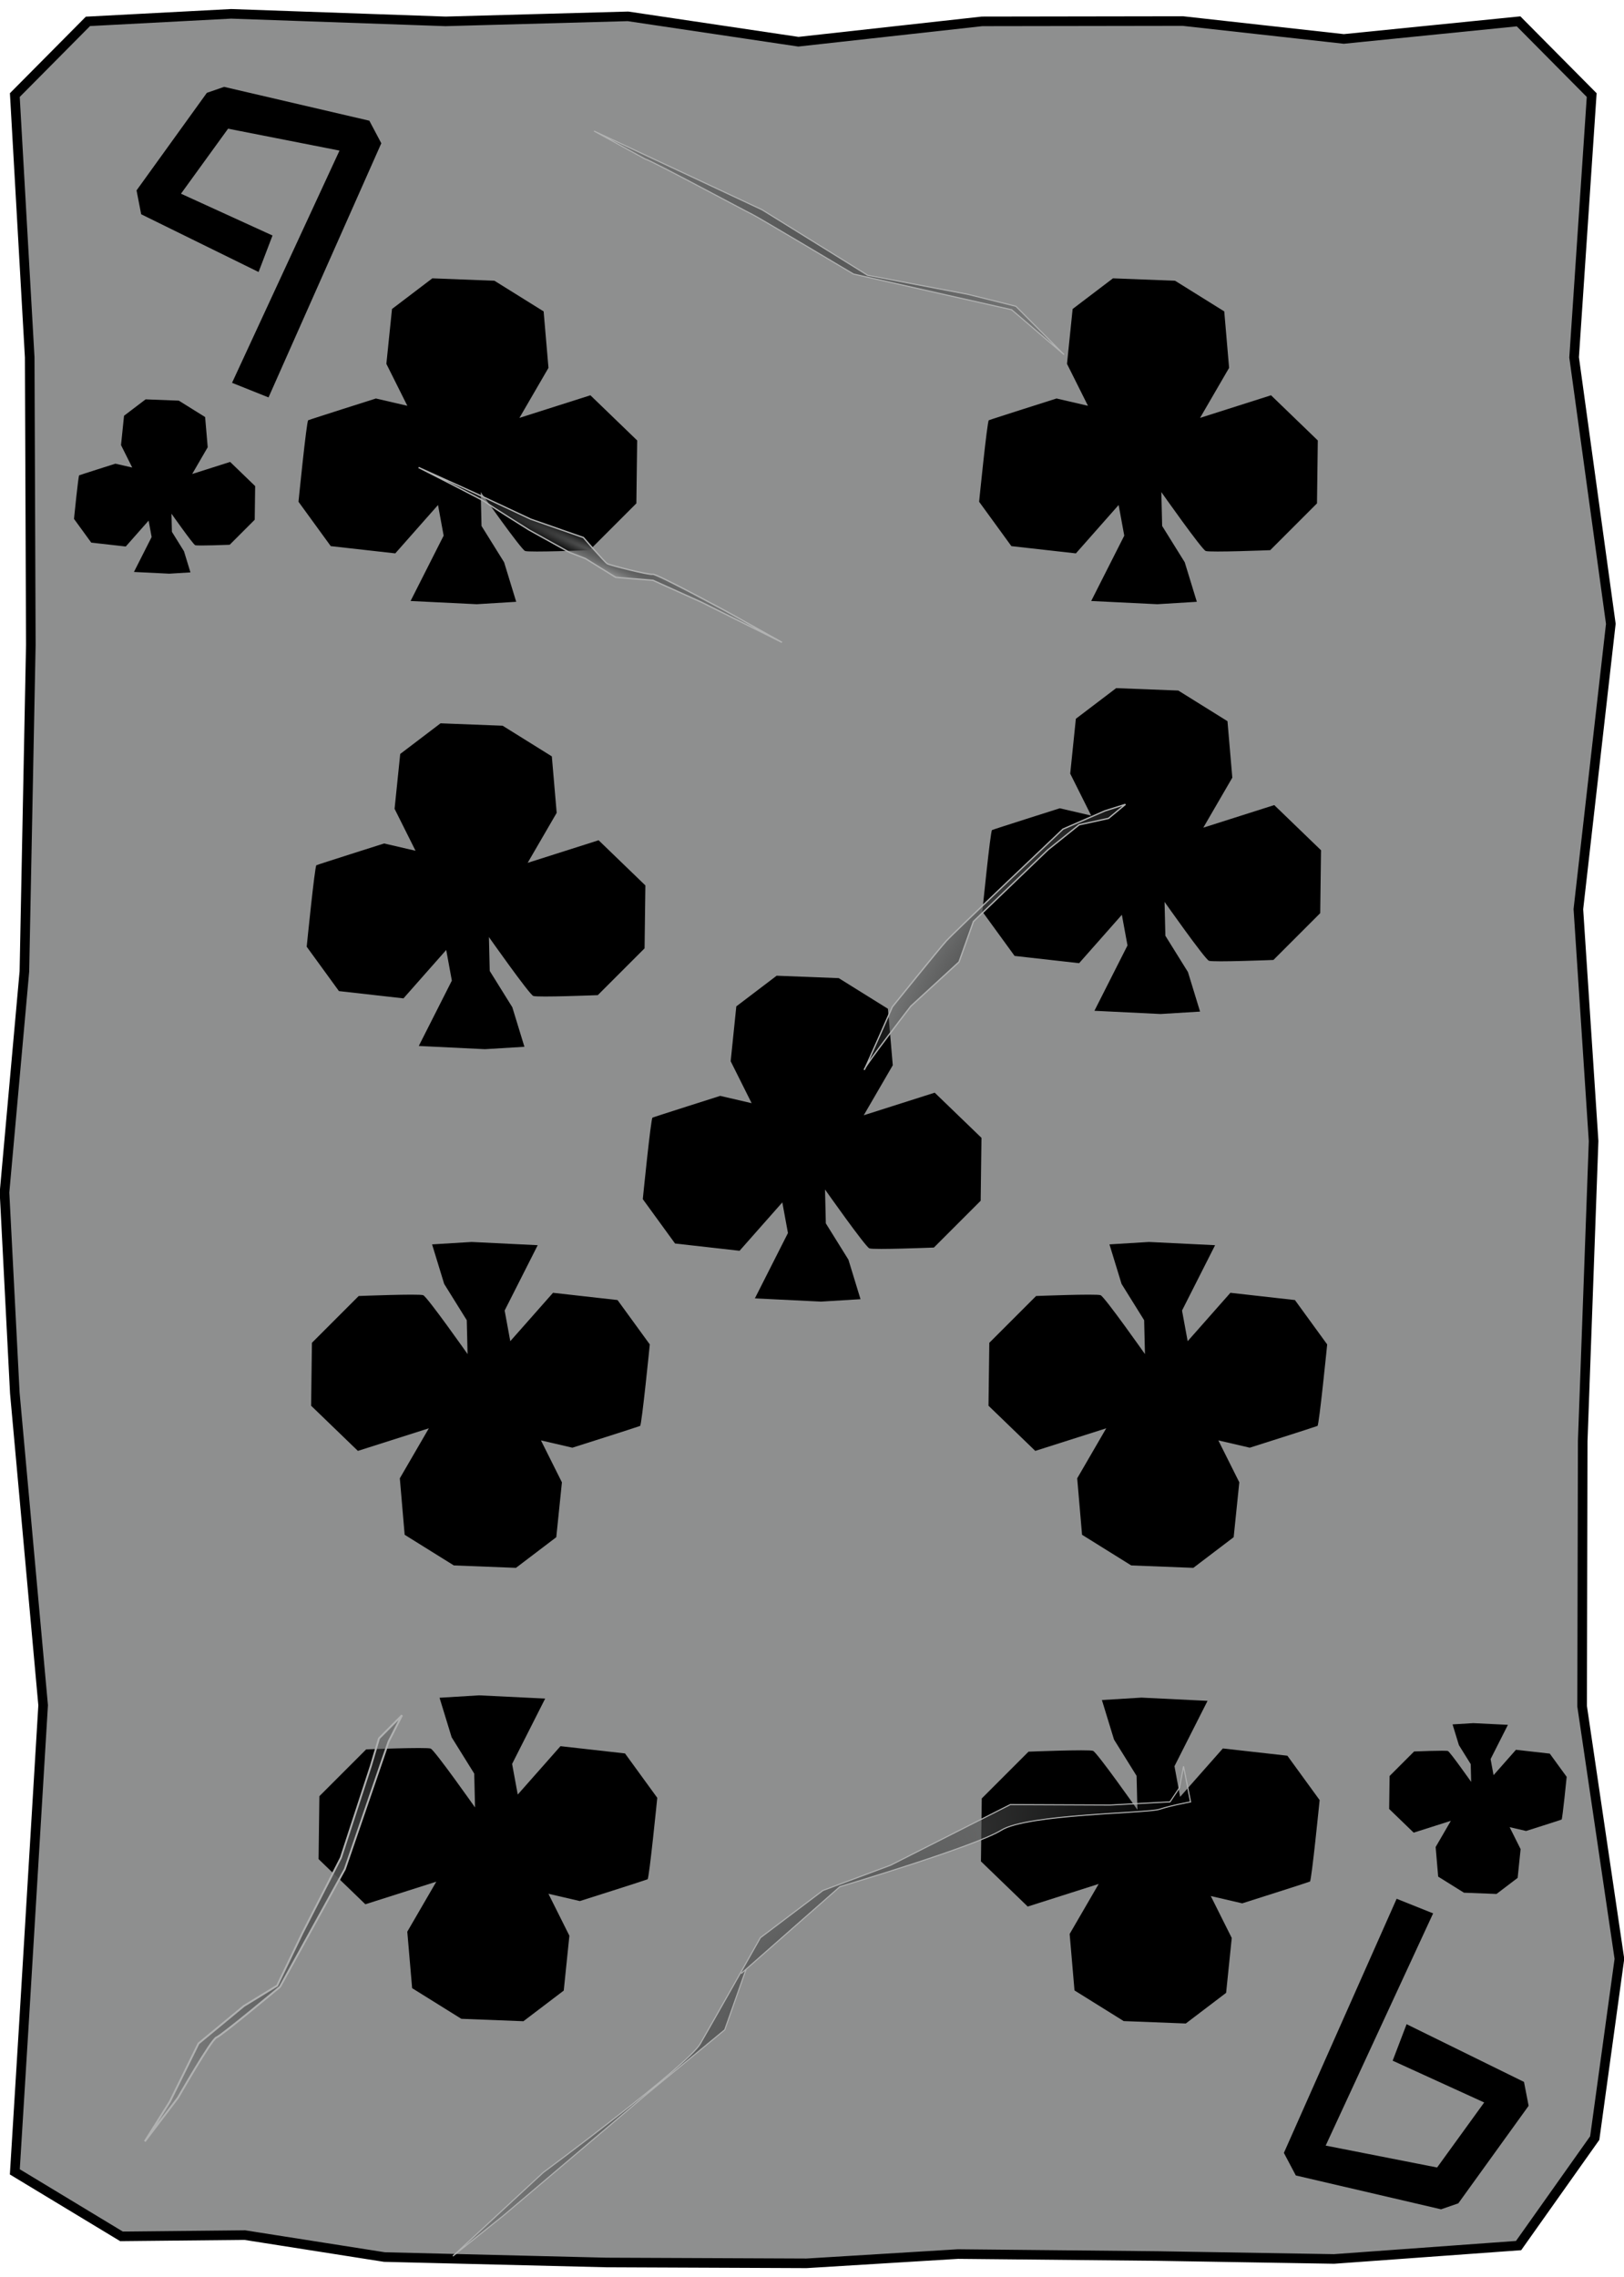 <?xml version="1.0" encoding="UTF-8" standalone="no"?>
<!-- Created with Inkscape (http://www.inkscape.org/) -->

<svg
   xmlns:dc="http://purl.org/dc/elements/1.1/"
   xmlns:cc="http://creativecommons.org/ns#"
   xmlns:rdf="http://www.w3.org/1999/02/22-rdf-syntax-ns#"
   xmlns:svg="http://www.w3.org/2000/svg"
   xmlns="http://www.w3.org/2000/svg"
   xmlns:xlink="http://www.w3.org/1999/xlink"
   xmlns:sodipodi="http://sodipodi.sourceforge.net/DTD/sodipodi-0.dtd"
   xmlns:inkscape="http://www.inkscape.org/namespaces/inkscape"
   width="356"
   height="499"
   version="1.1"
   viewBox="0 0 94.192 132.03"
   id="svg50"
   sodipodi:docname="9_of_Clubs.svg"
   inkscape:version="0.92.4 (5da689c313, 2019-01-14)">
  <sodipodi:namedview
     pagecolor="#ffffff"
     bordercolor="#666666"
     borderopacity="1"
     objecttolerance="10"
     gridtolerance="10"
     guidetolerance="10"
     inkscape:pageopacity="0"
     inkscape:pageshadow="2"
     inkscape:window-width="1920"
     inkscape:window-height="1017"
     id="namedview52"
     showgrid="false"
     inkscape:zoom="1.6993988"
     inkscape:cx="178"
     inkscape:cy="249.5"
     inkscape:window-x="-8"
     inkscape:window-y="-8"
     inkscape:window-maximized="1"
     inkscape:current-layer="svg50" />
  <defs
     id="defs12">
    <linearGradient
       id="linearGradient1974-8">
      <stop
         stop-color="#565757"
         offset="0"
         id="stop2" />
      <stop
         stop-color="#373838"
         stop-opacity="0"
         offset="1"
         id="stop4" />
    </linearGradient>
    <radialGradient
       id="radialGradient989"
       cx="161.11"
       cy="166.44"
       r="1.403"
       gradientTransform="matrix(-.326 -.467 6.818 -4.756 -1044.3 1110.6)"
       gradientUnits="userSpaceOnUse"
       xlink:href="#linearGradient1974-8" />
    <radialGradient
       id="radialGradient991"
       cx="49.268"
       cy="149.25"
       r="6.743"
       gradientTransform="matrix(-.969 -1.094 3.847 -3.407 -506.44 808.37)"
       gradientUnits="userSpaceOnUse"
       xlink:href="#linearGradient1974-8" />
    <radialGradient
       id="radialGradient993"
       cx="138.44"
       cy="235.05"
       r="20.919"
       gradientTransform="matrix(.183 -.355 .799 .412 -155.53 159.67)"
       gradientUnits="userSpaceOnUse"
       xlink:href="#linearGradient1974-8" />
    <radialGradient
       id="radialGradient997"
       cx="80.302"
       cy="225.63"
       r="5.557"
       gradientTransform="matrix(-.56 -.453 1.828 -2.261 -282.69 777.76)"
       gradientUnits="userSpaceOnUse"
       xlink:href="#linearGradient1974-8" />
    <radialGradient
       id="radialGradient995"
       cx="170.35"
       cy="66.049"
       r="12.035"
       gradientTransform="matrix(-.695 -.487 .794 -1.134 97.189 356.23)"
       gradientUnits="userSpaceOnUse"
       xlink:href="#linearGradient1974-8" />
    <radialGradient
       inkscape:collect="always"
       xlink:href="#linearGradient1974-8"
       id="radialGradient993-1"
       gradientUnits="userSpaceOnUse"
       gradientTransform="matrix(0.183,-0.355,0.799,0.412,-165.039,-33.601)"
       cx="138.437"
       cy="235.051"
       fx="138.437"
       fy="235.051"
       r="20.919" />
    <radialGradient
       inkscape:collect="always"
       xlink:href="#linearGradient1974-8"
       id="radialGradient989-8"
       gradientUnits="userSpaceOnUse"
       gradientTransform="matrix(-0.236,0.518,-7.567,-3.442,1332.249,521.577)"
       cx="161.115"
       cy="166.443"
       fx="161.115"
       fy="166.443"
       r="1.403" />
    <radialGradient
       inkscape:collect="always"
       xlink:href="#linearGradient1974-8"
       id="radialGradient995-3"
       gradientUnits="userSpaceOnUse"
       gradientTransform="matrix(-0.695,-0.487,0.794,-1.134,84.697,267.936)"
       cx="170.355"
       cy="66.049"
       fx="170.355"
       fy="66.049"
       r="12.035" />
    <radialGradient
       inkscape:collect="always"
       xlink:href="#linearGradient1974-8"
       id="radialGradient997-5"
       gradientUnits="userSpaceOnUse"
       gradientTransform="matrix(-0.56,-0.453,1.828,-2.261,-309.885,600.679)"
       cx="80.302"
       cy="225.625"
       fx="80.302"
       fy="225.625"
       r="5.557" />
    <radialGradient
       inkscape:collect="always"
       xlink:href="#linearGradient1974-8"
       id="radialGradient991-2"
       gradientUnits="userSpaceOnUse"
       gradientTransform="matrix(-0.969,-1.094,3.847,-3.407,-479.955,677.192)"
       cx="49.268"
       cy="149.248"
       fx="49.268"
       fy="149.248"
       r="6.743" />
  </defs>
  <path
     sodipodi:nodetypes="ccccccccccccccccccccccccccccccccccccc"
     inkscape:connector-curvature="0"
     id="path963"
     d="M 5.1,1.239 13.404,0.802 25.844,1.239 36.423,0.948 46.308,2.419 56.961,1.239 l 11.647,-0.018 9.333,1.037 10.137,-1.02 4.241,4.275 -1.02,15.208 2.129,15.449 -1.882,16.544 0.883,13.449 -0.631,17.4 -0.035,15.365 2.163,14.648 -1.431,10.39 -4.417,6.234 -10.705,0.776 -10.216,-0.17 -11.596,-0.114 -8.785,0.537 -11.616,-0.049 -12.864,-0.315 -8.098,-1.272 -7.154,0.072 L 0.859,125.926 1.393,117.246 2.501,98.873 0.859,80.771 0.261,69.14 1.414,56.325 1.787,37.382 1.722,20.722 0.859,5.513 Z"
     style="display:inline;fill:#8e8f8f;fill-opacity:1;stroke:#000000;stroke-width:0.556;stroke-miterlimit:4;stroke-dasharray:none;stroke-opacity:1" />
  <path
     inkscape:transform-center-y="-29.406915"
     inkscape:transform-center-x="-11.904445"
     inkscape:connector-curvature="0"
     id="path981"
     d="m 37.421,9.22 c 0.259,0.033 5.971,3.104 6.21,3.208 0.24,0.104 5.872,3.46 5.872,3.46 l 9.171,2.069 3.041,2.603 -2.794,-2.803 -2.8,-0.695 -5.795,-1.099 -6.124,-3.798 -9.748,-4.567 z"
     style="fill:url(#radialGradient993-1);fill-opacity:1;stroke:#b1b2b2;stroke-width:0.063;stroke-linecap:butt;stroke-linejoin:miter;stroke-miterlimit:4;stroke-dasharray:none;stroke-opacity:1" />
  <path
     inkscape:connector-curvature="0"
     id="path976"
     d="m 21.802,23.105 c 0,0 -3.835,1.216 -3.929,1.263 -0.093,0.047 -0.561,4.724 -0.561,4.724 l 1.871,2.573 3.742,0.421 2.479,-2.806 0.327,1.777 -1.918,3.789 3.835,0.187 2.292,-0.14 -0.702,-2.292 -1.31,-2.105 -0.047,-1.964 c 0,0 2.339,3.321 2.573,3.414 0.234,0.093 3.742,-0.047 3.742,-0.047 l 2.713,-2.713 0.047,-3.648 -2.713,-2.619 -4.116,1.31 1.684,-2.9 -0.281,-3.274 -2.853,-1.777 -3.602,-0.14 -2.339,1.777 -0.327,3.181 1.216,2.432 z"
     style="fill:#000000;fill-opacity:1;stroke:none;stroke-width:1.244;stroke-linecap:butt;stroke-linejoin:miter;stroke-miterlimit:4;stroke-dasharray:none;stroke-opacity:1" />
  <path
     style="fill:#000000;fill-opacity:1;stroke:none;stroke-width:0.665;stroke-linecap:butt;stroke-linejoin:miter;stroke-miterlimit:4;stroke-dasharray:none;stroke-opacity:1"
     d="m 6.692,26.885 c 0,0 -2.051,0.65 -2.101,0.675 -0.05,0.025 -0.3,2.526 -0.3,2.526 l 1.001,1.376 2.001,0.225 1.326,-1.501 0.175,0.951 -1.026,2.026 2.051,0.1 1.226,-0.075 -0.375,-1.226 -0.7,-1.126 -0.025,-1.051 c 0,0 1.251,1.776 1.376,1.826 0.125,0.05 2.001,-0.025 2.001,-0.025 l 1.451,-1.451 0.025,-1.951 -1.451,-1.401 -2.201,0.7 0.9,-1.551 -0.15,-1.751 -1.526,-0.951 -1.926,-0.075 -1.251,0.951 -0.175,1.701 0.65,1.301 z"
     id="path978"
     inkscape:connector-curvature="0" />
  <path
     style="fill:#000000;fill-opacity:1;stroke:none;stroke-width:1.244;stroke-linecap:butt;stroke-linejoin:miter;stroke-miterlimit:4;stroke-dasharray:none;stroke-opacity:1"
     d="m 41.772,63.54 c 0,0 -3.835,1.216 -3.929,1.263 -0.093,0.047 -0.561,4.724 -0.561,4.724 l 1.871,2.573 3.742,0.421 2.479,-2.806 0.327,1.777 -1.918,3.789 3.835,0.187 2.292,-0.14 -0.702,-2.292 -1.31,-2.105 -0.047,-1.964 c 0,0 2.339,3.321 2.573,3.414 0.234,0.093 3.742,-0.047 3.742,-0.047 l 2.713,-2.713 0.047,-3.648 -2.713,-2.619 -4.116,1.31 1.684,-2.9 -0.281,-3.274 -2.853,-1.777 -3.602,-0.14 -2.339,1.777 -0.327,3.181 1.216,2.432 z"
     id="path980"
     inkscape:connector-curvature="0" />
  <path
     inkscape:connector-curvature="0"
     id="path982"
     d="m 33.631,110.225 c 0,0 3.835,-1.216 3.929,-1.263 0.093,-0.047 0.561,-4.724 0.561,-4.724 l -1.871,-2.573 -3.742,-0.421 -2.479,2.806 -0.327,-1.777 1.918,-3.789 -3.835,-0.187 -2.292,0.14 0.702,2.292 1.31,2.105 0.047,1.964 c 0,0 -2.339,-3.321 -2.573,-3.414 -0.234,-0.093 -3.742,0.047 -3.742,0.047 l -2.713,2.713 -0.047,3.648 2.713,2.619 4.116,-1.31 -1.684,2.9 0.281,3.274 2.853,1.777 3.602,0.14 2.339,-1.777 0.327,-3.181 -1.216,-2.432 z"
     style="fill:#000000;fill-opacity:1;stroke:none;stroke-width:1.244;stroke-linecap:butt;stroke-linejoin:miter;stroke-miterlimit:4;stroke-dasharray:none;stroke-opacity:1" />
  <path
     style="fill:#000000;fill-opacity:1;stroke:none;stroke-width:0.652;stroke-linecap:butt;stroke-linejoin:miter;stroke-miterlimit:4;stroke-dasharray:none;stroke-opacity:1"
     d="m 88.515,106.161 c 0,0 2.01,-0.637 2.059,-0.662 0.049,-0.025 0.294,-2.476 0.294,-2.476 l -0.981,-1.348 -1.961,-0.221 -1.299,1.471 -0.172,-0.932 1.005,-1.986 -2.01,-0.098 -1.201,0.073 0.368,1.201 0.686,1.103 0.025,1.03 c 0,0 -1.226,-1.741 -1.348,-1.79 -0.123,-0.049 -1.961,0.025 -1.961,0.025 l -1.422,1.422 -0.025,1.912 1.422,1.373 2.157,-0.686 -0.883,1.52 0.147,1.716 1.495,0.932 1.888,0.073 1.226,-0.932 0.172,-1.667 -0.637,-1.275 z"
     id="path984"
     inkscape:connector-curvature="0" />
  <path
     style="fill:#000000;fill-opacity:1;stroke:none;stroke-width:1.244;stroke-linecap:butt;stroke-linejoin:miter;stroke-miterlimit:4;stroke-dasharray:none;stroke-opacity:1"
     d="m 61.279,23.105 c 0,0 -3.835,1.216 -3.929,1.263 -0.093,0.047 -0.561,4.724 -0.561,4.724 l 1.871,2.573 3.742,0.421 2.479,-2.806 0.327,1.777 -1.918,3.789 3.835,0.187 2.292,-0.14 -0.702,-2.292 -1.31,-2.105 -0.047,-1.964 c 0,0 2.339,3.321 2.573,3.414 0.234,0.093 3.742,-0.047 3.742,-0.047 l 2.713,-2.713 0.047,-3.648 -2.713,-2.619 -4.116,1.31 1.684,-2.9 -0.281,-3.274 -2.853,-1.777 -3.602,-0.14 -2.339,1.777 -0.327,3.181 1.216,2.432 z"
     id="path1027"
     inkscape:connector-curvature="0" />
  <path
     inkscape:transform-center-y="-0.14453284"
     inkscape:transform-center-x="-0.18684645"
     inkscape:connector-curvature="0"
     id="path977"
     d="m 40.681,34.913 -2.81,-1.267 -2.16,-0.171 -1.76,-1.092 -0.908,-0.349 -2.361,-1.308 c 0,0 -2.384,-1.491 -2.494,-1.597 -0.11,-0.106 -3.911,-2.024 -3.911,-2.024 l 3.214,1.455 3.292,1.542 3.054,1.065 c 0,0 1.228,1.427 1.389,1.519 0.161,0.092 2.43,0.666 2.632,0.611 0.202,-0.055 4.461,2.254 4.461,2.254 l 3.035,1.694 z"
     style="fill:url(#radialGradient989-8);fill-opacity:1;stroke:#b1b2b2;stroke-width:0.078;stroke-linecap:butt;stroke-linejoin:miter;stroke-miterlimit:4;stroke-dasharray:none;stroke-dashoffset:0;stroke-opacity:1" />
  <path
     style="fill:#000000;fill-opacity:1;stroke:none;stroke-width:1.244;stroke-linecap:butt;stroke-linejoin:miter;stroke-miterlimit:4;stroke-dasharray:none;stroke-opacity:1"
     d="m 72.049,110.357 c 0,0 3.835,-1.216 3.929,-1.263 0.093,-0.047 0.561,-4.724 0.561,-4.724 l -1.871,-2.573 -3.742,-0.421 -2.479,2.806 -0.327,-1.777 1.918,-3.789 -3.835,-0.187 -2.292,0.14 0.702,2.292 1.31,2.105 0.047,1.964 c 0,0 -2.339,-3.321 -2.573,-3.414 -0.234,-0.093 -3.742,0.047 -3.742,0.047 l -2.713,2.713 -0.047,3.648 2.713,2.619 4.116,-1.31 -1.684,2.9 0.281,3.274 2.853,1.777 3.602,0.14 2.339,-1.777 0.327,-3.181 -1.216,-2.432 z"
     id="path1029"
     inkscape:connector-curvature="0" />
  <path
     inkscape:connector-curvature="0"
     id="path1050"
     d="m 22.278,48.905 c 0,0 -3.835,1.216 -3.929,1.263 -0.093,0.047 -0.561,4.724 -0.561,4.724 l 1.871,2.573 3.742,0.421 2.479,-2.806 0.327,1.777 -1.918,3.789 3.835,0.187 2.292,-0.14 -0.702,-2.292 -1.31,-2.105 -0.047,-1.964 c 0,0 2.339,3.321 2.573,3.414 0.234,0.093 3.742,-0.047 3.742,-0.047 l 2.713,-2.713 0.047,-3.648 -2.713,-2.619 -4.116,1.31 1.684,-2.9 -0.281,-3.274 -2.853,-1.777 -3.602,-0.14 -2.339,1.777 -0.327,3.181 1.216,2.432 z"
     style="fill:#000000;fill-opacity:1;stroke:none;stroke-width:1.244;stroke-linecap:butt;stroke-linejoin:miter;stroke-miterlimit:4;stroke-dasharray:none;stroke-opacity:1" />
  <path
     inkscape:transform-center-y="14.492117"
     inkscape:transform-center-x="100.27922"
     inkscape:connector-curvature="0"
     id="path983"
     d="m 8.399,124.159 1.927,-2.537 c 0,0 1.929,-3.38 2.228,-3.489 0.299,-0.109 3.685,-2.934 3.685,-2.934 l 3.761,-6.825 2.537,-7.393 0.78,-1.53 -1.336,1.343 -0.471,1.596 -1.739,5.324 -2.236,4.373 -1.462,3.041 -1.925,1.178 -2.634,2.175 -1.66,3.366 z"
     style="fill:url(#radialGradient995-3);fill-opacity:1;stroke:#b1b2b2;stroke-width:0.11;stroke-linecap:butt;stroke-linejoin:miter;stroke-miterlimit:4;stroke-dasharray:none;stroke-opacity:1" />
  <path
     inkscape:connector-curvature="0"
     id="path1082"
     d="m 61.466,46.865 c 0,0 -3.835,1.216 -3.929,1.263 -0.093,0.047 -0.561,4.724 -0.561,4.724 l 1.871,2.573 3.742,0.421 2.479,-2.806 0.327,1.777 -1.918,3.789 3.835,0.187 2.292,-0.14 -0.702,-2.292 -1.31,-2.105 -0.047,-1.964 c 0,0 2.339,3.321 2.573,3.414 0.234,0.093 3.742,-0.047 3.742,-0.047 l 2.713,-2.713 0.047,-3.648 -2.713,-2.619 -4.116,1.31 1.684,-2.9 -0.281,-3.274 -2.853,-1.777 -3.602,-0.14 -2.339,1.777 -0.327,3.181 1.216,2.432 z"
     style="fill:#000000;fill-opacity:1;stroke:none;stroke-width:1.244;stroke-linecap:butt;stroke-linejoin:miter;stroke-miterlimit:4;stroke-dasharray:none;stroke-opacity:1" />
  <path
     inkscape:transform-center-y="8.6539105"
     inkscape:transform-center-x="-61.747803"
     inkscape:connector-curvature="0"
     id="path985"
     d="m 51.755,58.381 c 0,0 2.681,-3.326 3.124,-3.818 0.442,-0.492 6.776,-6.492 6.776,-6.492 l 2.432,-1.057 1.189,-0.377 -0.984,0.814 -1.702,0.371 -1.811,1.453 -4.318,4.152 -0.837,2.346 -2.795,2.565 c 0,0 -2.573,3.331 -2.688,3.652 -0.116,0.321 1.614,-3.608 1.614,-3.608 z"
     style="fill:url(#radialGradient997-5);fill-opacity:1;stroke:#b1b2b2;stroke-width:0.078;stroke-linecap:butt;stroke-linejoin:miter;stroke-miterlimit:4;stroke-dasharray:none;stroke-opacity:1" />
  <path
     inkscape:transform-center-y="39.455032"
     inkscape:transform-center-x="51.439837"
     inkscape:connector-curvature="0"
     id="path979"
     d="m 42.986,114.428 5.728,-5.037 c 0,0 7.857,-2.335 9.364,-3.276 1.507,-0.94 8.459,-0.976 9.175,-1.212 0.716,-0.236 1.799,-0.426 1.799,-0.426 l -0.407,-2.065 -0.233,1.238 -0.553,0.824 -3.467,0.183 -5.796,-0.025 -6.934,3.512 -3.93,1.466 -3.63,2.741 c 0,0 -2.756,4.881 -3.484,6.144 -0.728,1.264 -9.11,7.468 -9.11,7.468 l -5.241,4.846 2.923,-2.34 8.21,-6.957 4.633,-3.821 1.239,-3.509 z"
     style="fill:url(#radialGradient991-2);fill-opacity:1;stroke:#b1b2b2;stroke-width:0.063;stroke-linecap:butt;stroke-linejoin:miter;stroke-miterlimit:4;stroke-dasharray:none;stroke-opacity:1" />
  <path
     style="fill:#000000;fill-opacity:1;stroke:none;stroke-width:1.244;stroke-linecap:butt;stroke-linejoin:miter;stroke-miterlimit:4;stroke-dasharray:none;stroke-opacity:1"
     d="m 33.198,83.938 c 0,0 3.835,-1.216 3.929,-1.263 0.093,-0.047 0.561,-4.724 0.561,-4.724 l -1.871,-2.573 -3.742,-0.421 -2.479,2.806 -0.327,-1.777 1.918,-3.789 -3.835,-0.187 -2.292,0.14 0.702,2.292 1.31,2.105 0.047,1.964 c 0,0 -2.339,-3.321 -2.573,-3.414 -0.234,-0.093 -3.742,0.047 -3.742,0.047 l -2.713,2.713 -0.047,3.648 2.713,2.619 4.116,-1.31 -1.684,2.9 0.281,3.274 2.853,1.777 3.602,0.14 2.339,-1.777 0.327,-3.181 -1.216,-2.432 z"
     id="path1049"
     inkscape:connector-curvature="0" />
  <path
     style="fill:#000000;fill-opacity:1;stroke:none;stroke-width:0.109px;stroke-linecap:butt;stroke-linejoin:miter;stroke-opacity:1"
     d="M 15.805,13.655 14.997,15.771 8.188,12.424 7.919,11.039 11.997,5.383 12.997,5.037 21.422,6.999 22.115,8.307 15.574,23.042 13.458,22.196 19.691,8.731 13.228,7.461 10.496,11.231 Z"
     id="path1224"
     inkscape:connector-curvature="0" />
  <path
     inkscape:connector-curvature="0"
     id="path1226"
     d="m 80.775,119.48 0.808,-2.116 6.809,3.347 0.269,1.385 -4.078,5.655 -1,0.346 -8.425,-1.962 -0.692,-1.308 6.54,-14.735 2.116,0.846 -6.232,13.465 6.463,1.27 2.731,-3.77 z"
     style="fill:#000000;fill-opacity:1;stroke:none;stroke-width:0.109px;stroke-linecap:butt;stroke-linejoin:miter;stroke-opacity:1" />
  <path
     inkscape:connector-curvature="0"
     id="path1247"
     d="m 72.487,83.938 c 0,0 3.835,-1.216 3.929,-1.263 0.093,-0.047 0.561,-4.724 0.561,-4.724 l -1.871,-2.573 -3.742,-0.421 -2.479,2.806 -0.327,-1.777 1.918,-3.789 -3.835,-0.187 -2.292,0.14 0.702,2.292 1.31,2.105 0.047,1.964 c 0,0 -2.339,-3.321 -2.573,-3.414 -0.234,-0.093 -3.742,0.047 -3.742,0.047 l -2.713,2.713 -0.047,3.648 2.713,2.619 4.116,-1.31 -1.684,2.9 0.281,3.274 2.853,1.777 3.602,0.14 2.339,-1.777 0.327,-3.181 -1.216,-2.432 z"
     style="fill:#000000;fill-opacity:1;stroke:none;stroke-width:1.244;stroke-linecap:butt;stroke-linejoin:miter;stroke-miterlimit:4;stroke-dasharray:none;stroke-opacity:1" />
</svg>
